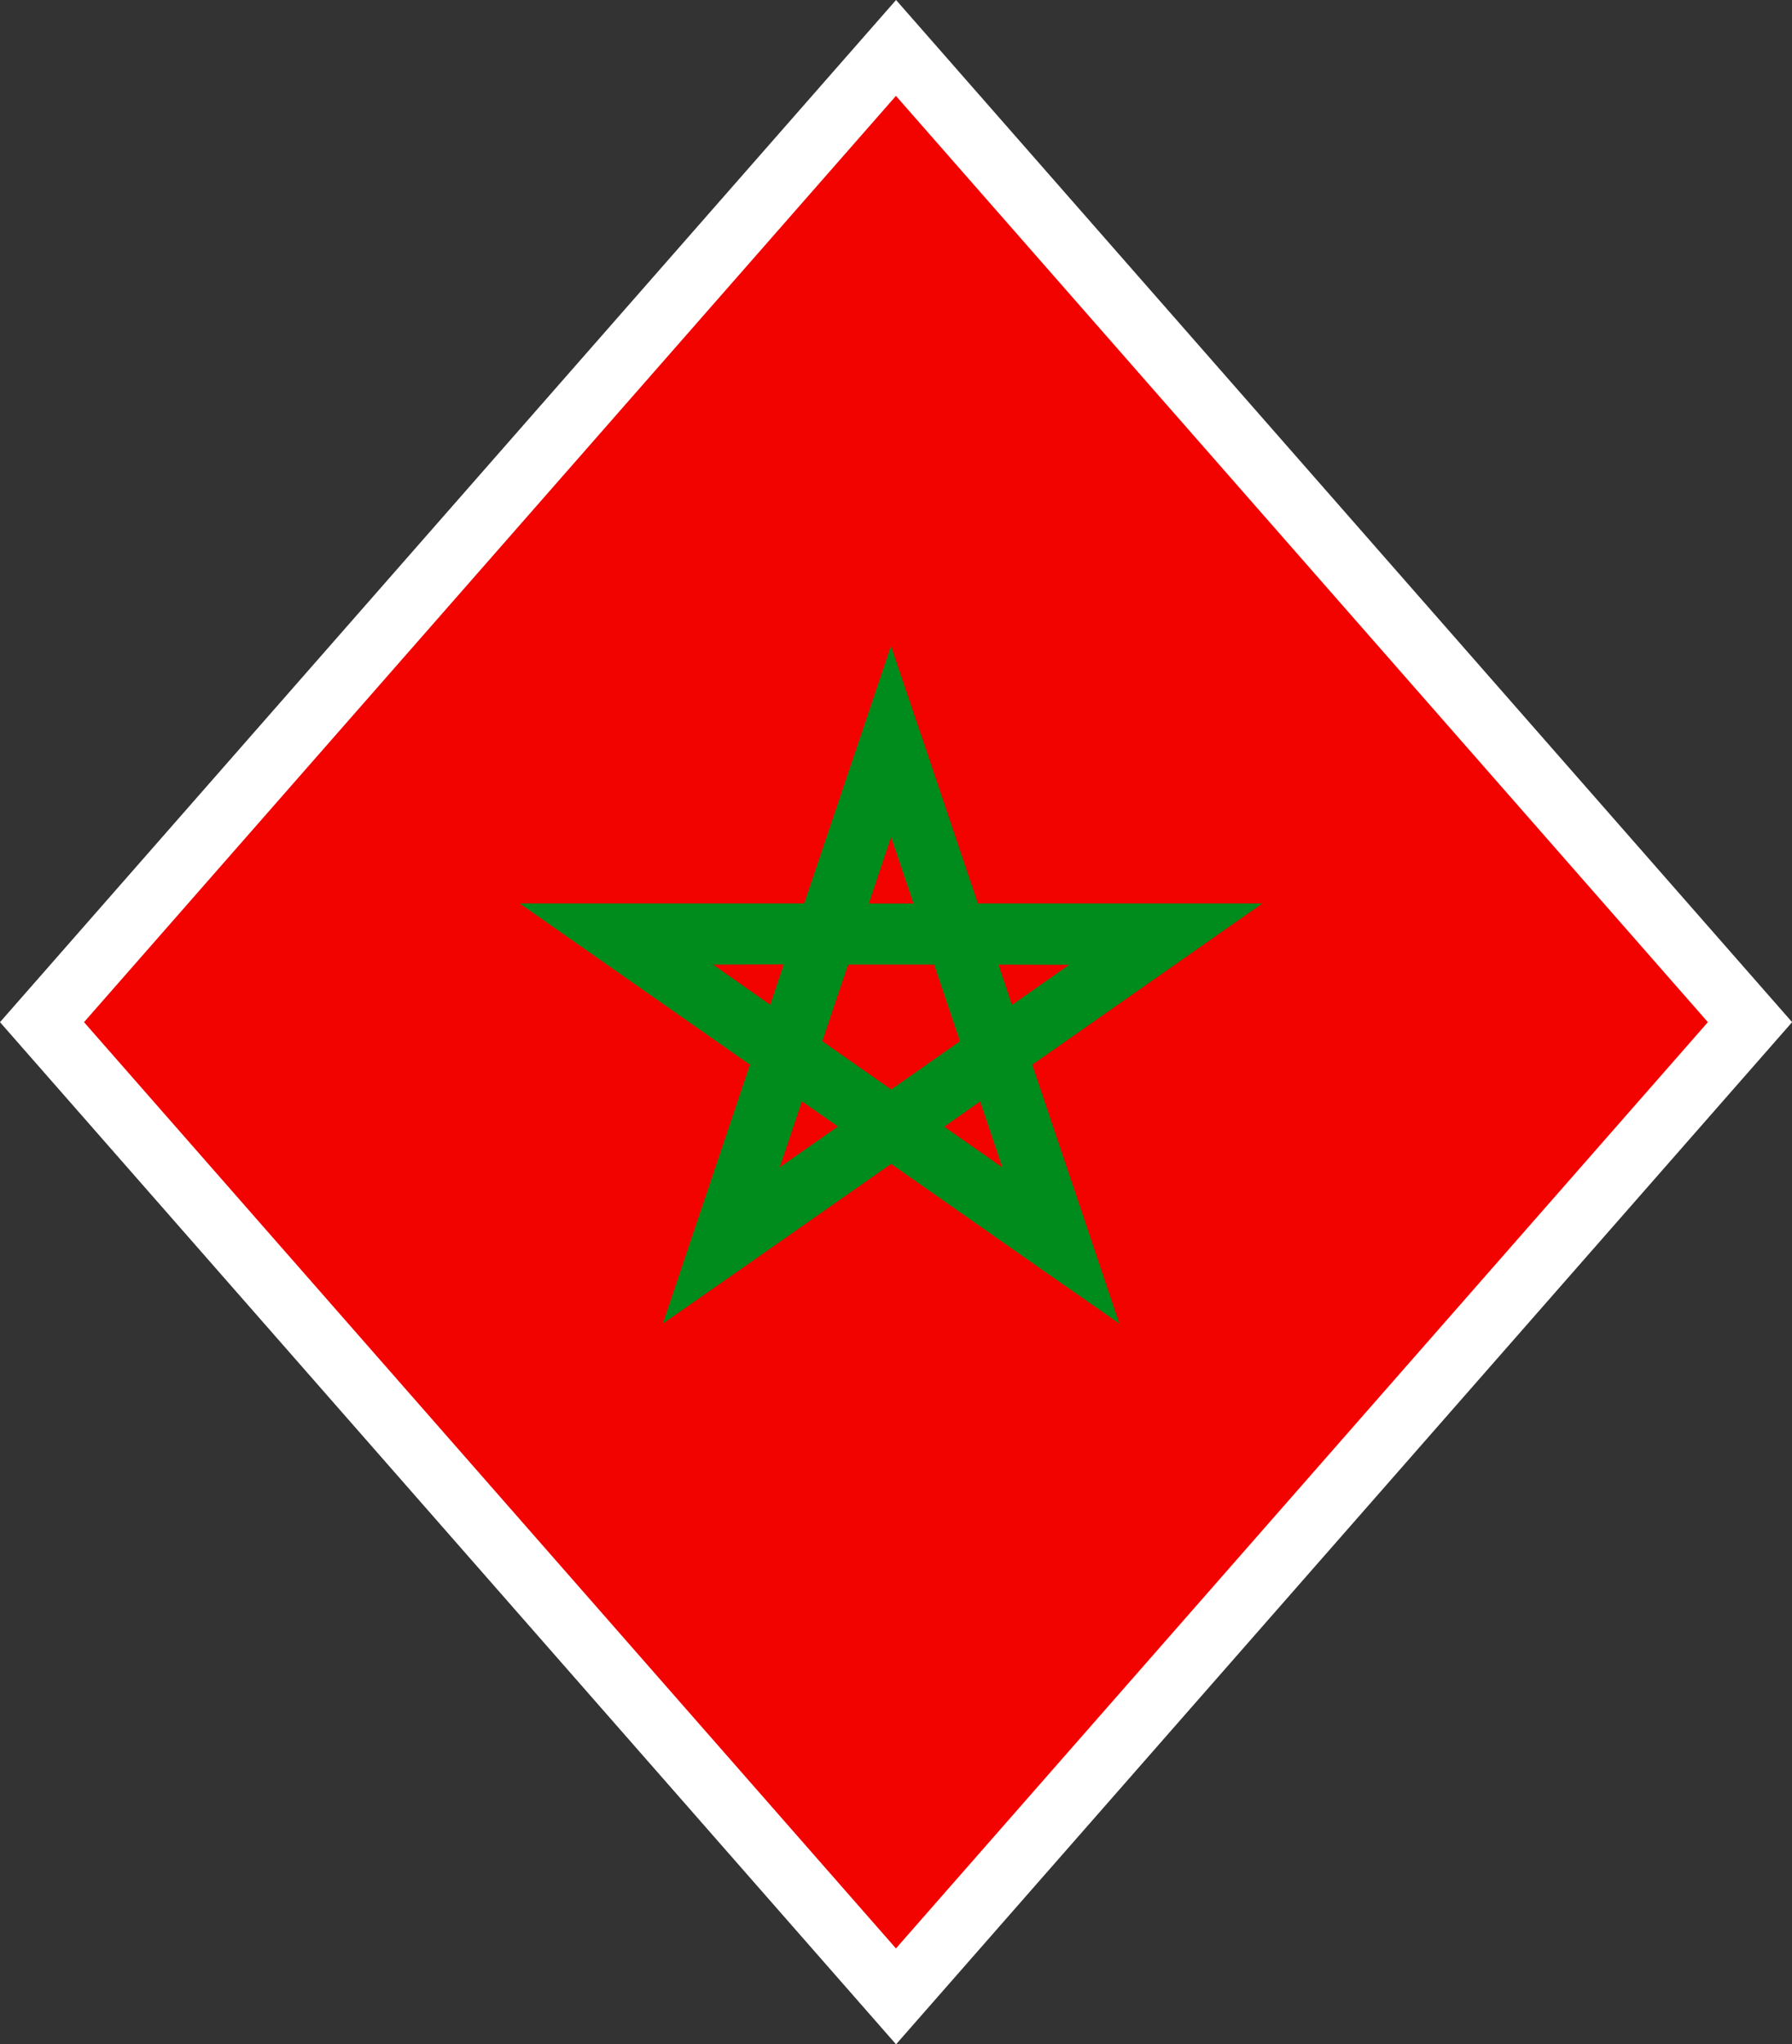 <svg xmlns="http://www.w3.org/2000/svg" xmlns:xlink="http://www.w3.org/1999/xlink" viewBox="0 0 16.937 19.318">
  <rect x="0" y="0" width="16.937" height="19.318" fill="#333333" stroke="none"/>
  <defs>
    <clipPath id="clip-path">
      <path id="Path_7085" data-name="Path 7085" d="M157.37,367.257l7.674-8.753,7.674,8.753-7.674,8.753Z" transform="translate(-157.37 -358.504)" fill="none"/>
    </clipPath>
  </defs>
  <g id="Group_4464" data-name="Group 4464" transform="translate(-111.485 -306.169)">
    <path id="Path_7082" data-name="Path 7082" d="M111.485,315.828l8.469-9.659,8.469,9.659-8.469,9.659Z" fill="#fff"/>
    <g id="Group_4463" data-name="Group 4463" transform="translate(112.279 307.075)">
      <g id="Group_4462" data-name="Group 4462" transform="translate(0 0)" clip-path="url(#clip-path)">
        <g id="Group_4461" data-name="Group 4461" transform="translate(-9.148 -2.461)">
          <path id="Path_7083" data-name="Path 7083" d="M-371.065,216.355h33.644v22.428h-33.644V216.355Z" transform="translate(371.065 -216.355)" fill="#f20300"/>
          <path id="Path_7084" data-name="Path 7084" d="M399.186,659.627l.546,1.622h2.689l-.748.524-1.427,1,.544,1.616.279.83-.717-.5-1.44-1.009-1.44,1.009-.717.5.279-.83.544-1.616-1.428-1-.748-.524h2.689l.547-1.622.273-.811.274.811Zm.741,2.2.061.182.066.2.541-.38Zm-.485.365-.123-.365h-.813l-.124.365-.12.359.319.224.332.232.331-.232.319-.224-.121-.359Zm-.318-.942-.212-.629-.211.629h.423Zm.84,2.494-.21-.624-.181.127-.159.112.551.386Zm-1.553-.386-.16-.112-.182-.127-.21.624.551-.386Zm-1.182-1.531.541.38.066-.2.062-.182Z" transform="translate(-382.136 -651.157)" fill="#008c1c"/>
        </g>
      </g>
    </g>
  </g>
</svg>

